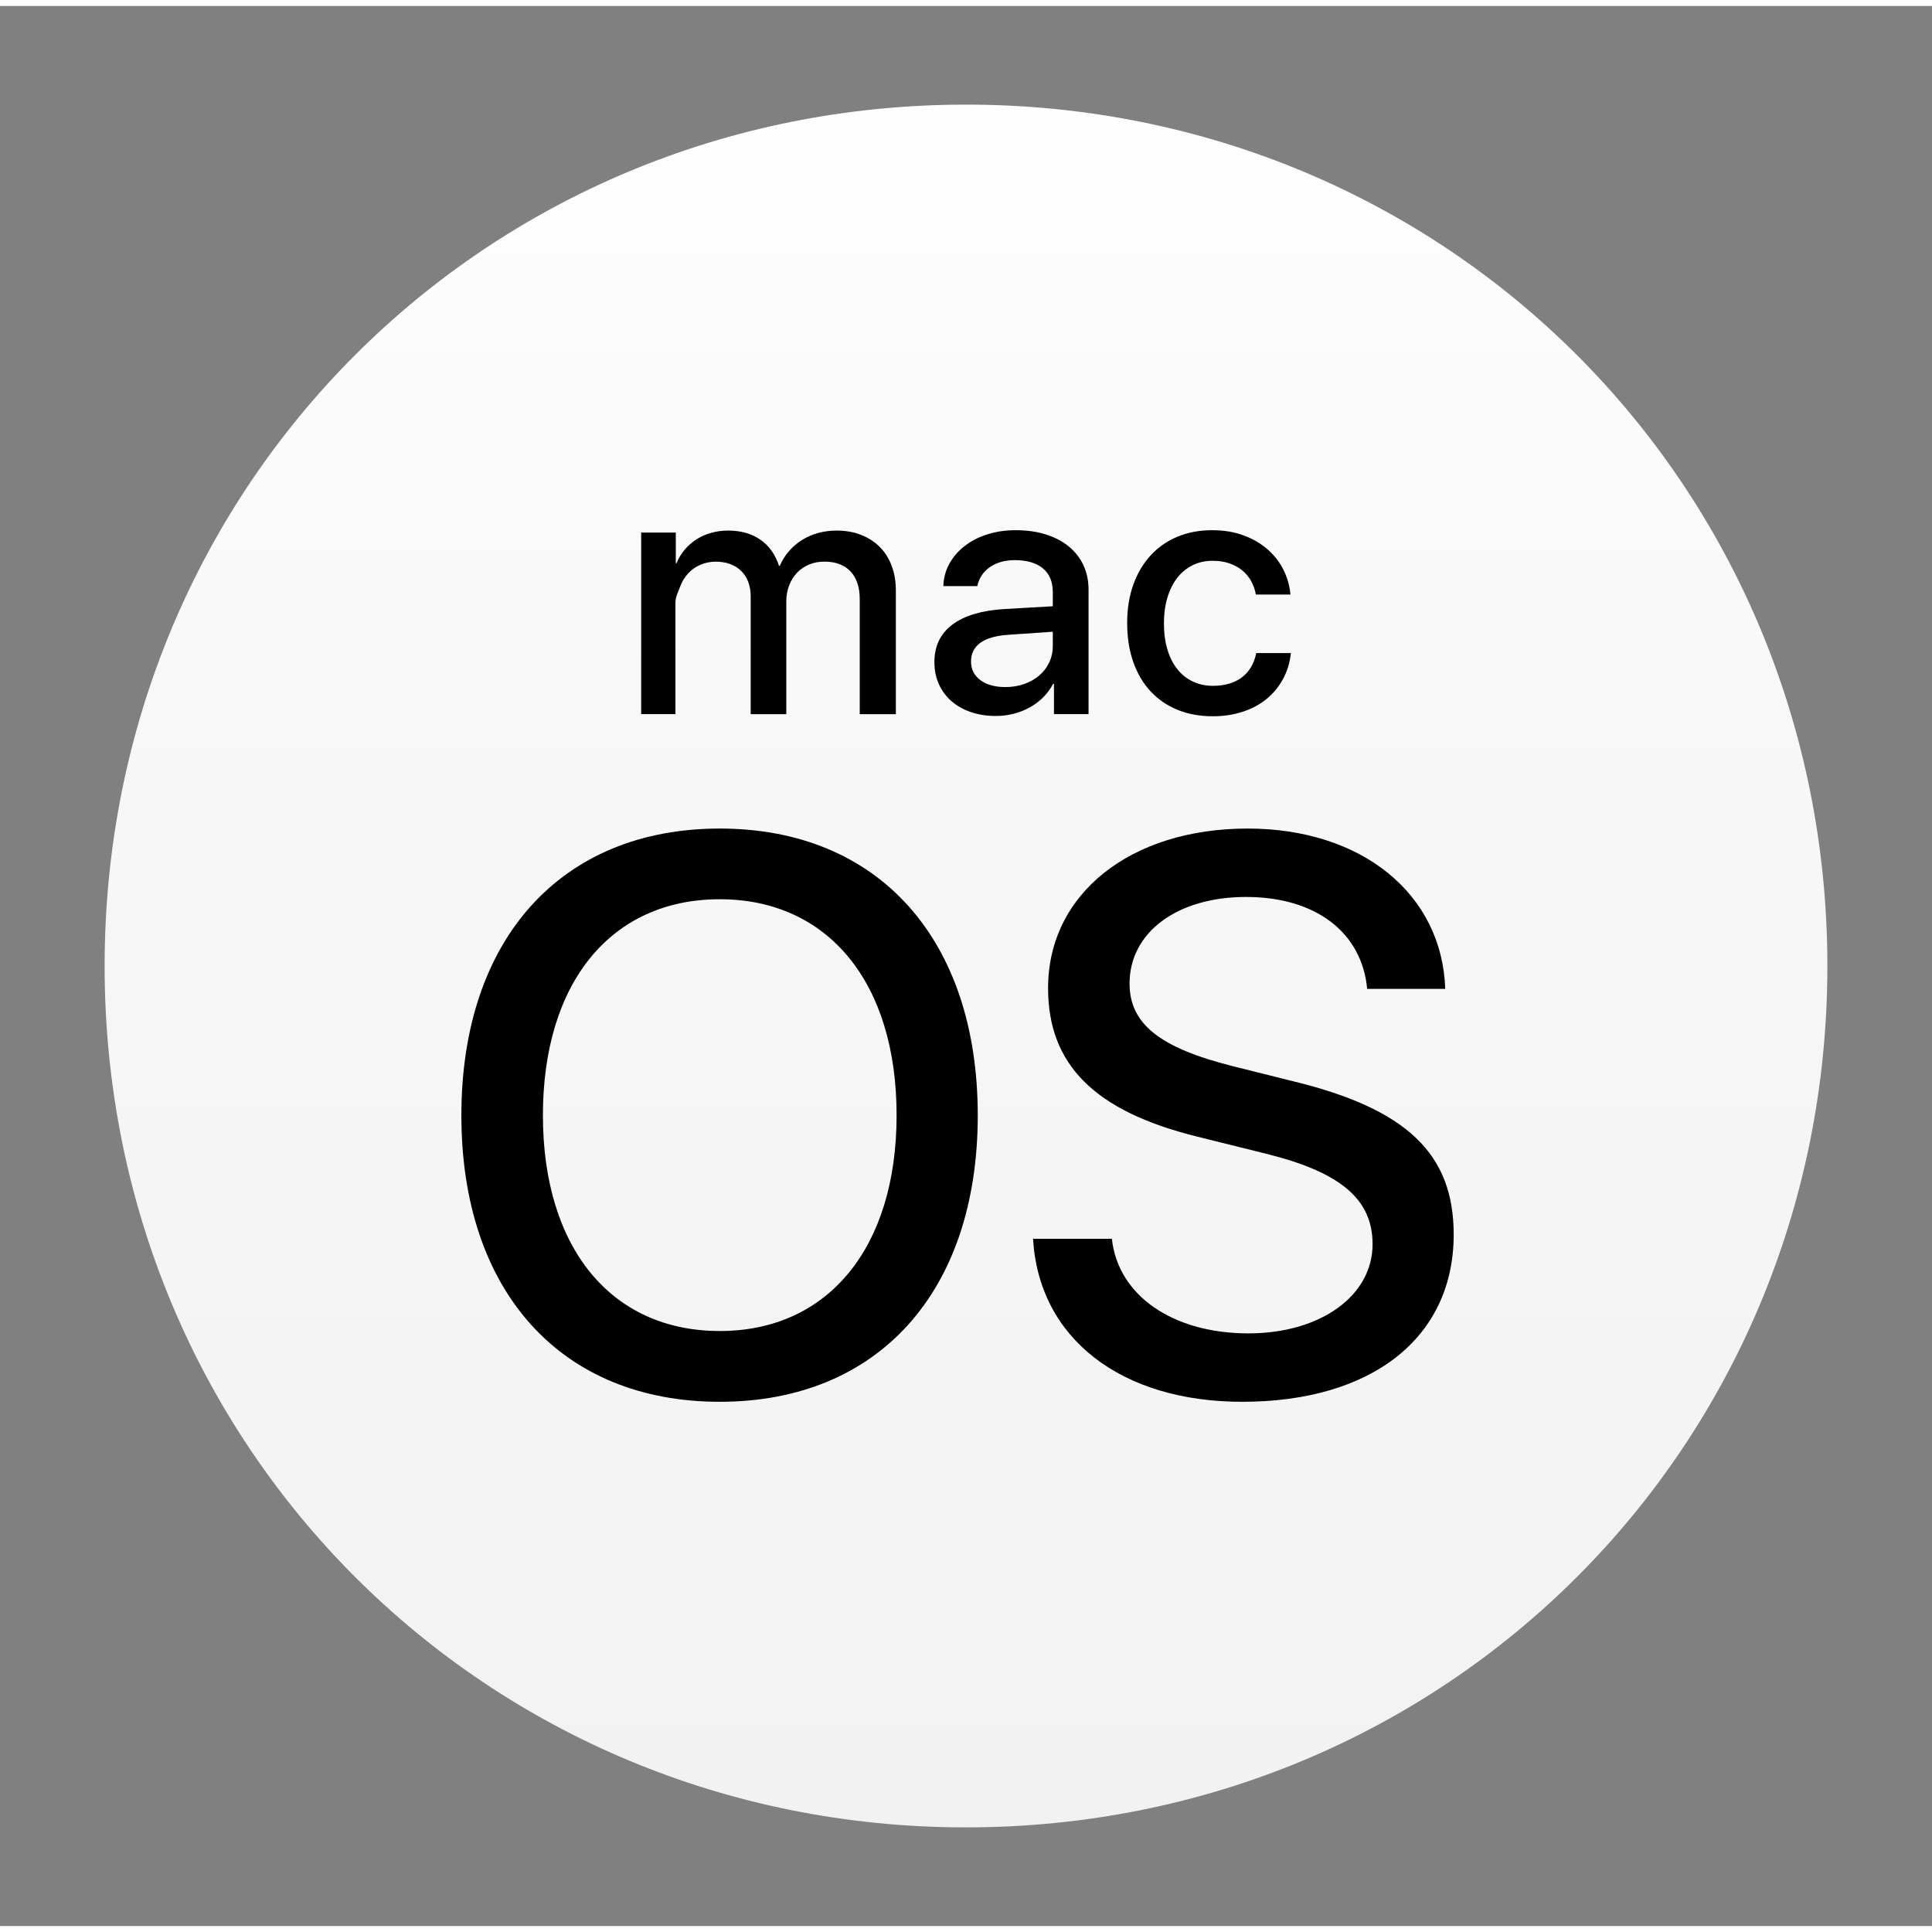 <svg xmlns="http://www.w3.org/2000/svg" viewBox="0 0 442.213 439.478" width="48" height="48"><rect x="0" y="0" width="442.213" height="439.478" fill="#808080" stroke="none"/><linearGradient id="a" x1="221.107" x2="221.107" y1="416.9" y2="22.578" gradientUnits="userSpaceOnUse"><stop offset="0" stop-color="#f2f2f2"/><stop offset=".596" stop-color="#f7f7f7"/><stop offset="1" stop-color="#fefefe"/></linearGradient><path fill="url(#a)" d="M418.267 219.739c0-110.02-87.131-197.161-197.161-197.161-110.02 0-197.161 87.14-197.161 197.161 0 110.03 87.14 197.161 197.161 197.161S418.267 329.769 418.267 219.739z"/><path d="M241.041 155.165h.2v6.927h7.915v-28.515c0-2.062-.399-3.934-1.188-5.606-.789-1.672-1.91-3.098-3.364-4.285-1.454-1.188-3.212-2.09-5.264-2.736s-4.342-.96-6.87-.96c-2.347 0-4.513.323-6.509.96-1.995.637-3.715 1.53-5.188 2.679s-2.632 2.499-3.487 4.057-1.311 3.259-1.359 5.093h7.772c.18-.893.513-1.71.998-2.432.475-.732 1.093-1.359 1.834-1.881s1.596-.922 2.566-1.207c.969-.276 2.024-.418 3.145-.418 2.784 0 4.931.627 6.452 1.872 1.52 1.245 2.28 3.079 2.28 5.473v3.212l-11.212.646c-5.159.333-9.093 1.53-11.811 3.582-2.717 2.052-4.076 4.903-4.076 8.552 0 1.862.342 3.554 1.036 5.074.684 1.52 1.653 2.813 2.889 3.886 1.235 1.074 2.708 1.9 4.437 2.489 1.72.589 3.611.884 5.682.884 1.406 0 2.775-.171 4.114-.513 1.34-.342 2.575-.836 3.715-1.473 1.131-.637 2.147-1.416 3.059-2.318.903-.903 1.644-1.919 2.233-3.041zm-3.164-1.929c-.969.836-2.128 1.492-3.449 1.957s-2.756.703-4.285.703c-2.394 0-4.314-.523-5.739-1.587-1.435-1.055-2.147-2.48-2.147-4.266 0-1.834.722-3.269 2.166-4.304 1.444-1.026 3.592-1.634 6.452-1.815l10.1-.694v3.25c0 1.378-.276 2.642-.827 3.791-.541 1.15-1.302 2.138-2.271 2.965zm57.98 92.851-13.73-3.43c-16.723-4.219-23.583-9.682-23.583-18.918 0-11.706 10.908-19.802 26.662-19.802 15.849 0 26.491 8.01 27.726 21.037h17.863c-.703-21.645-19.003-36.696-45.228-36.696-26.842 0-45.675 14.965-45.675 36.525 0 17.512 10.642 28.163 34.054 33.969l16.286 4.048c16.713 4.219 23.935 10.385 23.935 20.59 0 11.792-11.887 20.419-28.429 20.419-17.246 0-29.835-8.628-31.242-21.654h-18.044c1.311 22.795 20.153 37.313 47.87 37.313 29.75 0 48.402-14.699 48.411-38.282 0-18.481-10.737-28.781-36.876-35.118zm-90.808-83.986v-28.325c0-2.071-.323-3.953-.96-5.644s-1.549-3.136-2.736-4.323c-1.188-1.188-2.613-2.1-4.285-2.756-1.672-.656-3.525-.979-5.568-.979-1.482 0-2.889.18-4.228.551-1.34.371-2.575.903-3.696 1.606s-2.119 1.558-2.983 2.546-1.568 2.109-2.1 3.364h-.2c-.836-2.603-2.261-4.599-4.266-5.986-1.995-1.387-4.456-2.081-7.364-2.081-1.349 0-2.641.171-3.867.513-1.216.342-2.347.836-3.364 1.492-1.026.656-1.919 1.435-2.699 2.356-.779.912-1.416 1.967-1.9 3.136h-.152v-7.041h-7.924v41.561h7.839V136.599c0-1.349.684-2.603 1.102-3.744.428-1.15 1.036-2.138 1.815-2.983.779-.836 1.71-1.492 2.793-1.967 1.093-.475 2.271-.713 3.544-.713 1.226 0 2.328.19 3.316.561.979.37 1.824.893 2.509 1.587.694.694 1.216 1.52 1.587 2.489s.561 2.052.561 3.25v27.023h8.152v-25.797c0-1.33.219-2.556.656-3.677.428-1.121 1.026-2.09 1.796-2.889.76-.808 1.682-1.435 2.736-1.881 1.064-.447 2.233-.675 3.506-.675 2.603 0 4.608.751 6.005 2.242 1.406 1.492 2.109 3.611 2.109 6.338v26.339h8.267zm-40.306 26.177c-36.344 0-59.139 25.341-59.139 65.647 0 40.306 22.795 65.562 59.139 65.562s59.053-25.265 59.053-65.562c0-40.306-22.709-65.647-59.053-65.647zm0 115.009c-24.904 0-40.477-19.098-40.477-49.371 0-30.358 15.573-49.456 40.477-49.456 24.819 0 40.487 19.098 40.477 49.456 0 30.273-15.659 49.371-40.477 49.371zm104.728-172.409c.969-1.235 2.138-2.195 3.506-2.869 1.359-.675 2.889-1.017 4.57-1.017 1.435 0 2.708.19 3.848.589 1.131.39 2.119.931 2.965 1.625.836.694 1.511 1.511 2.024 2.451.513.941.874 1.967 1.074 3.06h7.915c-.18-1.986-.713-3.877-1.606-5.663-.893-1.786-2.109-3.345-3.639-4.684-1.53-1.34-3.354-2.404-5.492-3.193-2.128-.789-4.523-1.188-7.174-1.188-2.936 0-5.606.503-8.001 1.511-2.394 1.007-4.437 2.442-6.138 4.304-1.701 1.862-3.012 4.105-3.943 6.718-.931 2.623-1.397 5.549-1.378 8.77 0 3.297.466 6.252 1.397 8.884.931 2.632 2.252 4.865 3.962 6.699 1.71 1.834 3.772 3.25 6.167 4.228 2.404.979 5.074 1.473 8.039 1.473 2.499 0 4.798-.351 6.889-1.036s3.905-1.663 5.454-2.927c1.539-1.264 2.793-2.784 3.763-4.57s1.568-3.763 1.796-5.929h-7.924c-.513 2.451-1.615 4.314-3.326 5.587-1.71 1.273-3.915 1.91-6.623 1.91-1.653 0-3.174-.333-4.551-.979s-2.566-1.587-3.544-2.812c-.988-1.226-1.748-2.717-2.28-4.494-.542-1.767-.808-3.782-.808-6.024 0-2.166.266-4.133.808-5.91.532-1.767 1.283-3.278 2.252-4.513z" class="st1"/></svg>
